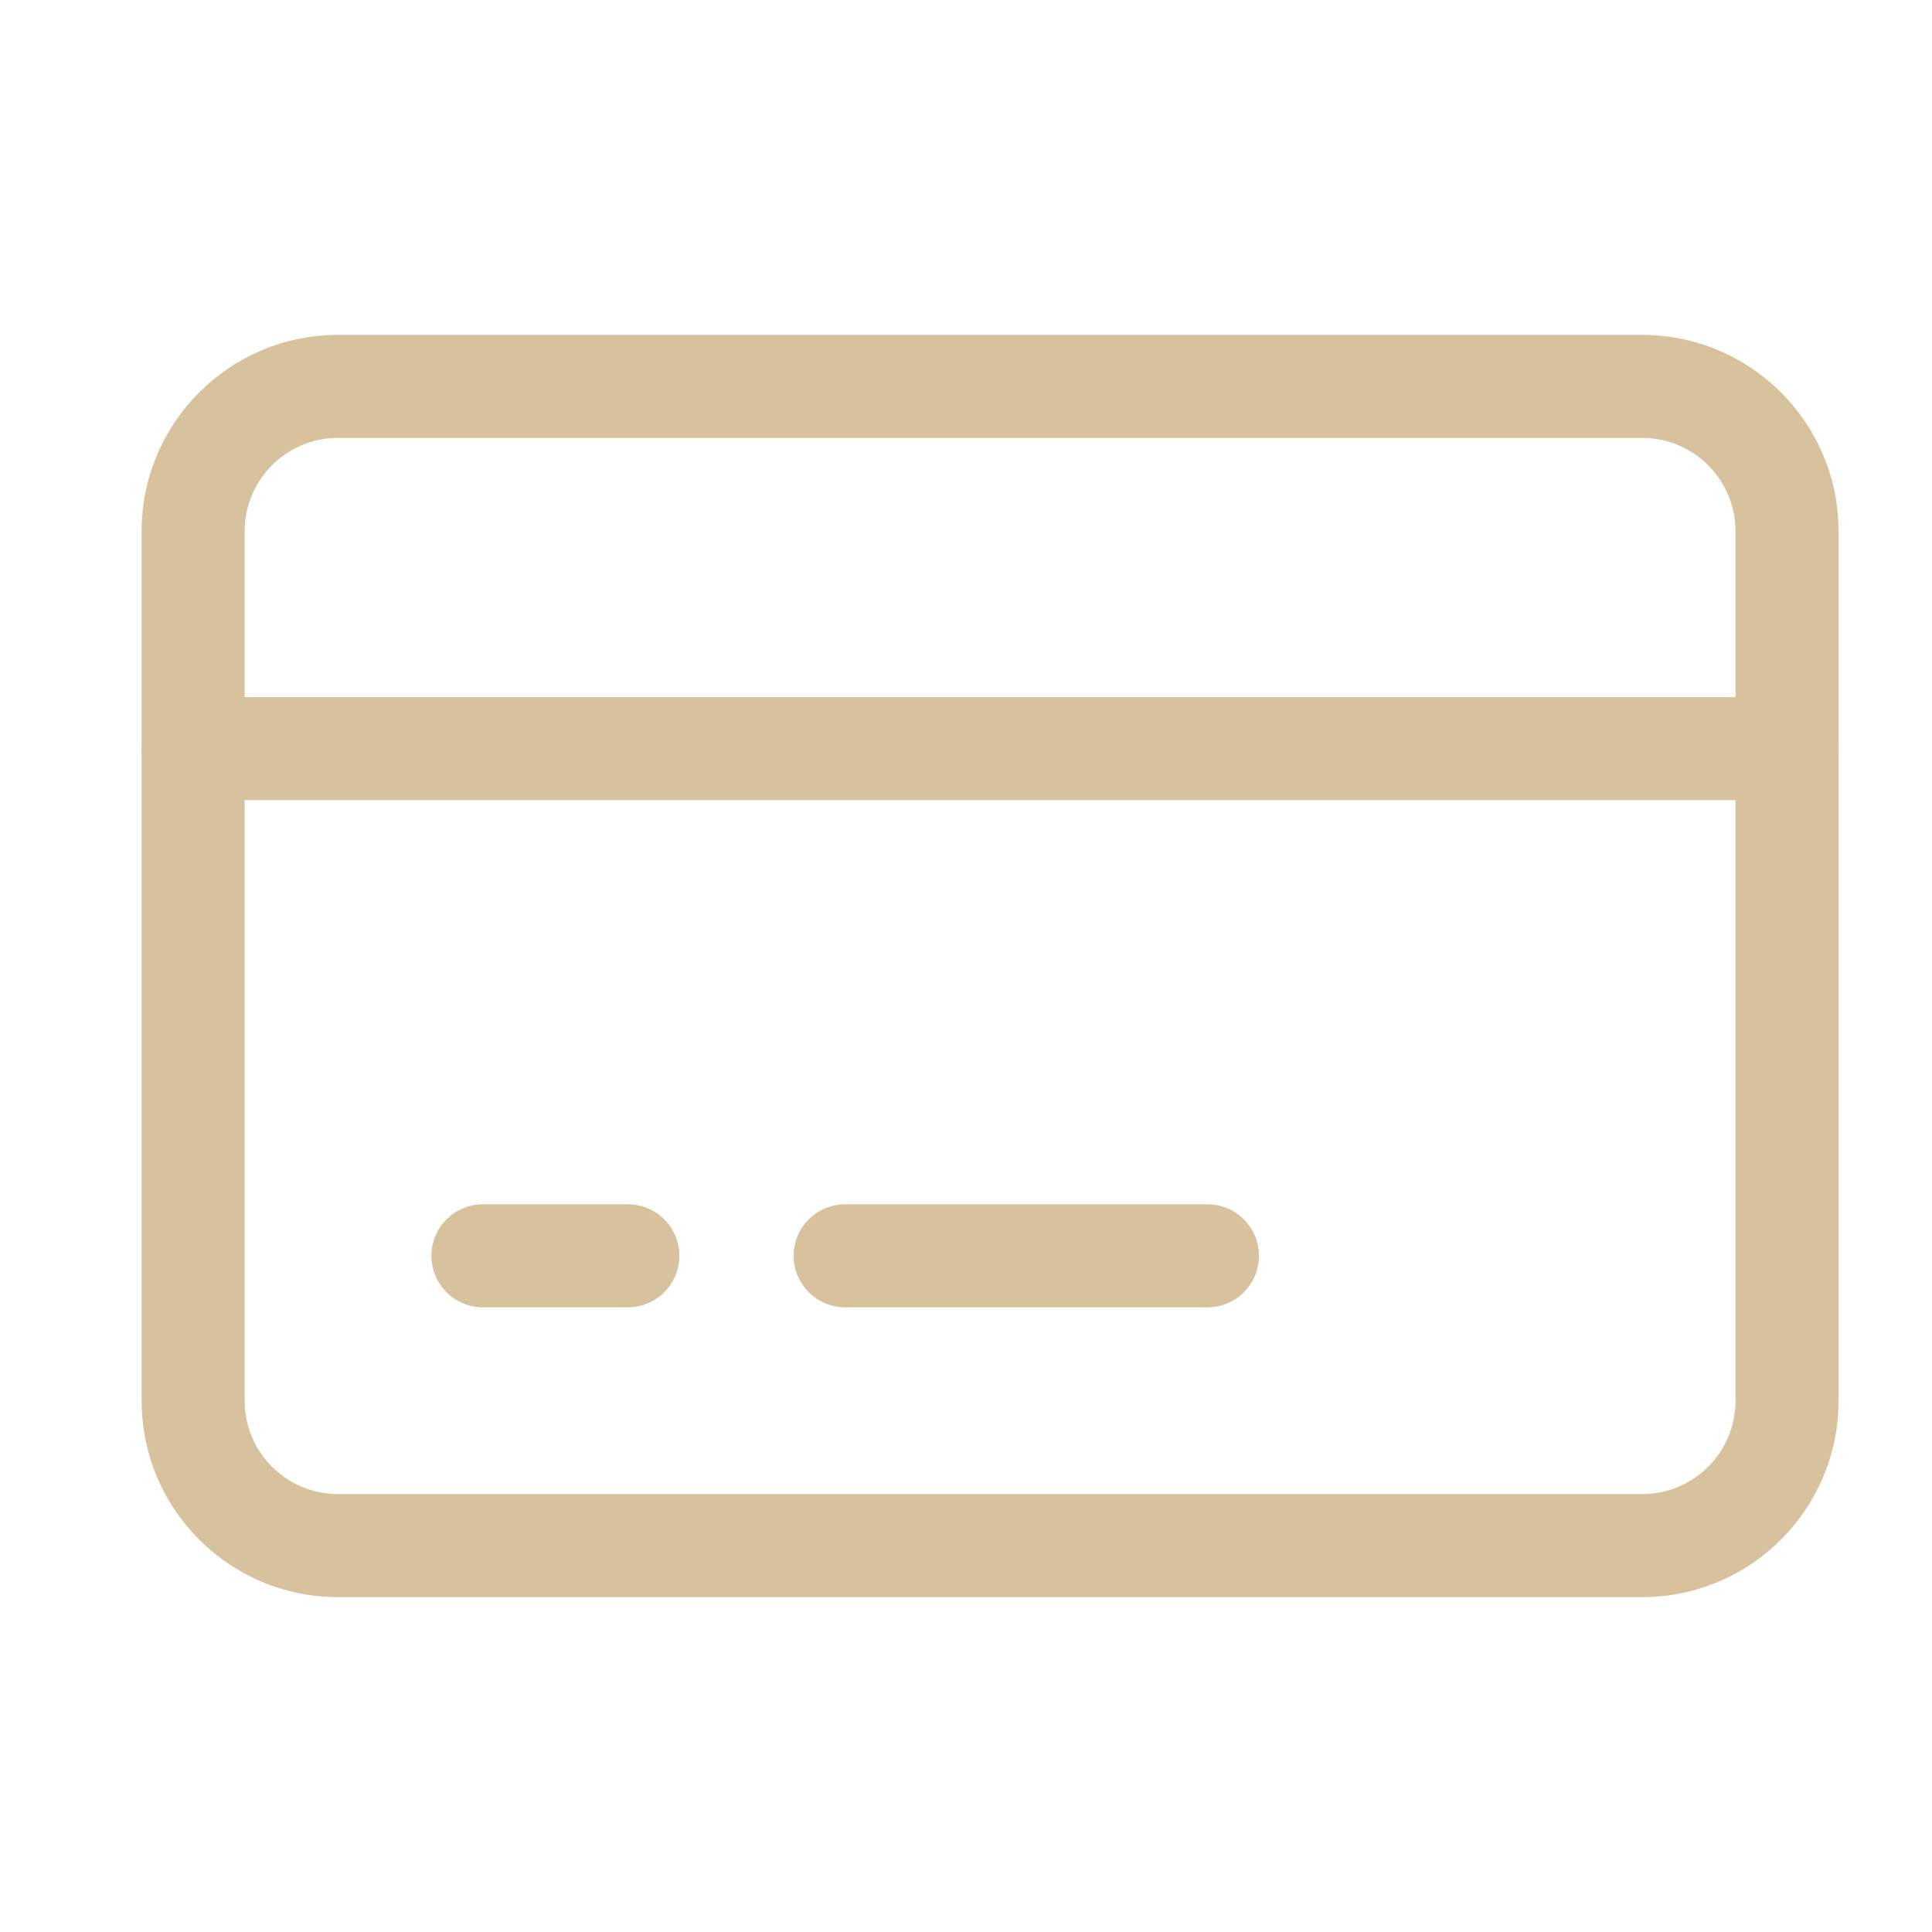 <svg width="30" height="30" viewBox="0 0 30 30" fill="none" xmlns="http://www.w3.org/2000/svg">
<path d="M26.949 8.25C26.949 7.449 26.3 6.8 25.499 6.8H5.249C4.448 6.8 3.799 7.449 3.799 8.25V21.75C3.799 22.551 4.448 23.2 5.249 23.2H25.499C26.3 23.2 26.949 22.551 26.949 21.75V8.25ZM28.549 21.75C28.549 23.434 27.183 24.8 25.499 24.8H5.249C3.565 24.8 2.199 23.434 2.199 21.75V8.25C2.199 6.566 3.565 5.2 5.249 5.2H25.499C27.183 5.2 28.549 6.566 28.549 8.25V21.75Z" fill="#D8C29D"/>
<path d="M9.749 18.7C10.191 18.7 10.549 19.058 10.549 19.5C10.549 19.942 10.191 20.3 9.749 20.3H7.499C7.057 20.3 6.699 19.942 6.699 19.5C6.699 19.058 7.057 18.7 7.499 18.7H9.749ZM18.749 18.7C19.191 18.7 19.549 19.058 19.549 19.5C19.549 19.942 19.191 20.3 18.749 20.3H13.124C12.682 20.3 12.324 19.942 12.324 19.5C12.324 19.058 12.682 18.7 13.124 18.7H18.749ZM27.749 10.825C28.191 10.825 28.549 11.183 28.549 11.625C28.549 12.067 28.191 12.425 27.749 12.425H2.999C2.557 12.425 2.199 12.067 2.199 11.625C2.199 11.183 2.557 10.825 2.999 10.825H27.749Z" fill="#D8C29D"/>
</svg>
